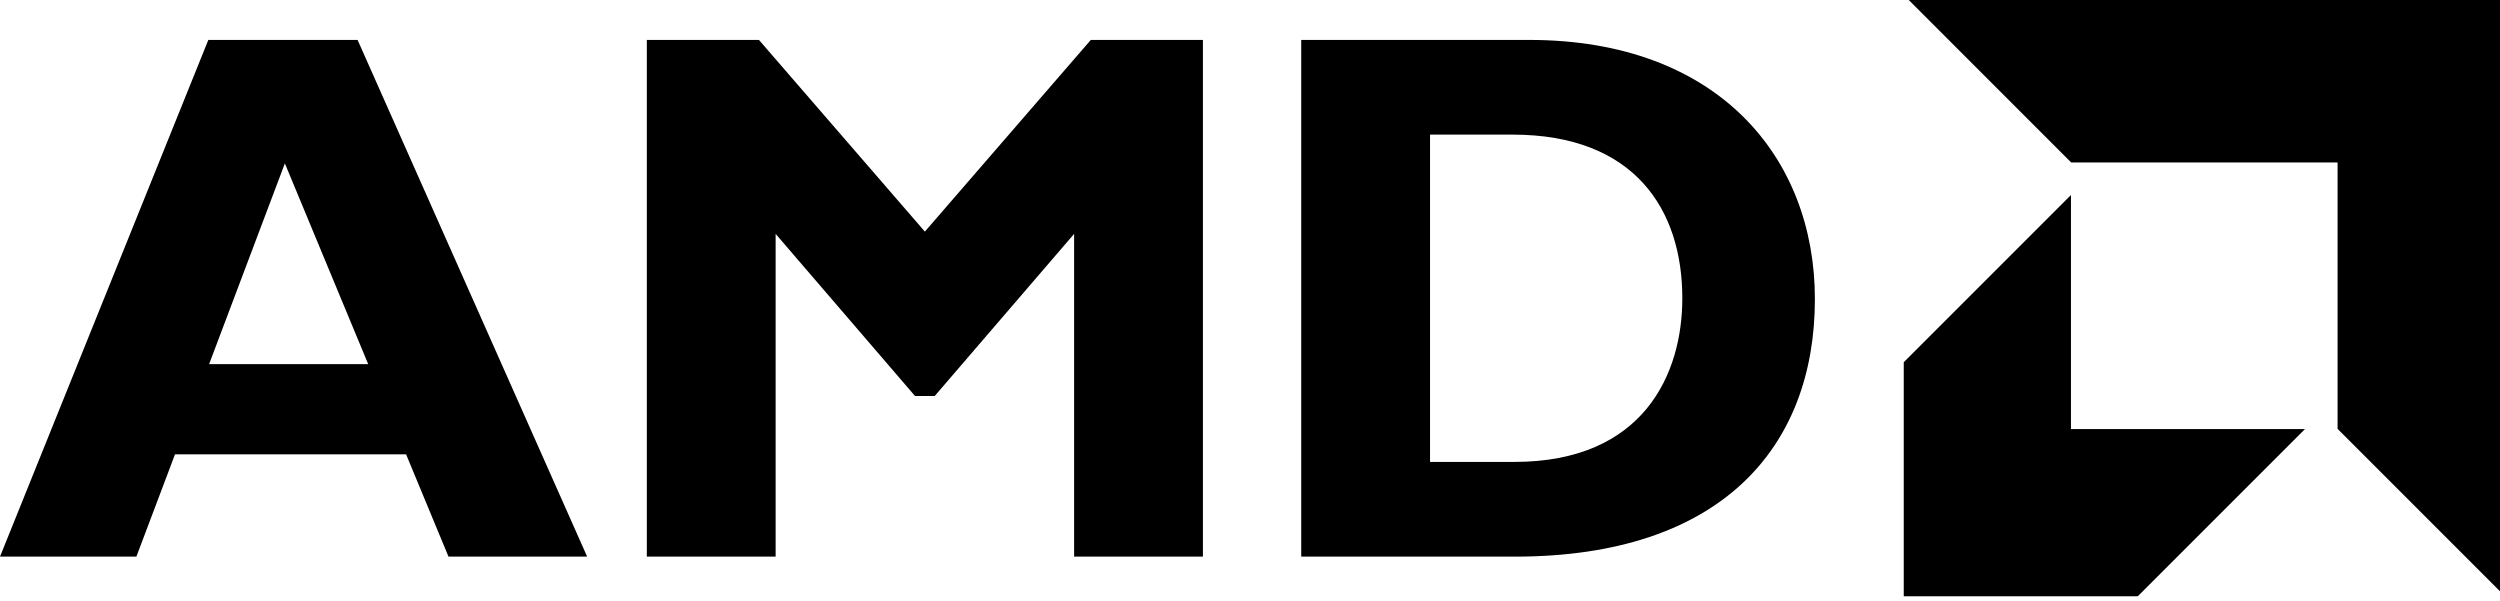 <svg width="345" height="83" viewBox="0 0 345 83" fill="none" xmlns="http://www.w3.org/2000/svg">
<g clip-path="url(#clip0)">
<path d="M81.027 76.815H61.893L56.04 62.697H24.151L18.819 76.815H0L28.75 5.51H49.347L81.027 76.815ZM39.311 22.549L28.856 50.254H50.812L39.311 22.549Z" fill="black"/>
<path d="M150.53 5.51H166.004V76.815H148.228V32.276L128.991 54.648H126.273L107.037 32.276V76.814H89.262V5.51H104.735L127.631 31.961L150.53 5.51Z" fill="black"/>
<path d="M211.043 5.51C237.075 5.51 250.455 21.713 250.455 41.264C250.455 61.756 237.493 76.815 209.055 76.815H179.571V5.51H211.043ZM197.346 63.746H208.949C226.827 63.746 232.16 51.616 232.16 41.159C232.16 28.925 225.572 18.577 208.74 18.577H197.345V63.746H197.346Z" fill="black"/>
<path d="M285.819 22.417L263.406 0H345V81.597L322.587 59.183V22.417H285.819Z" fill="black"/>
<path d="M285.793 26.909L262.718 49.984V82.284H295.014L318.088 59.209H285.793V26.909Z" fill="black"/>
</g>
<defs>
<clipPath id="clip0">
<rect width="345" height="82.284" fill="white"/>
</clipPath>
</defs>
</svg>
